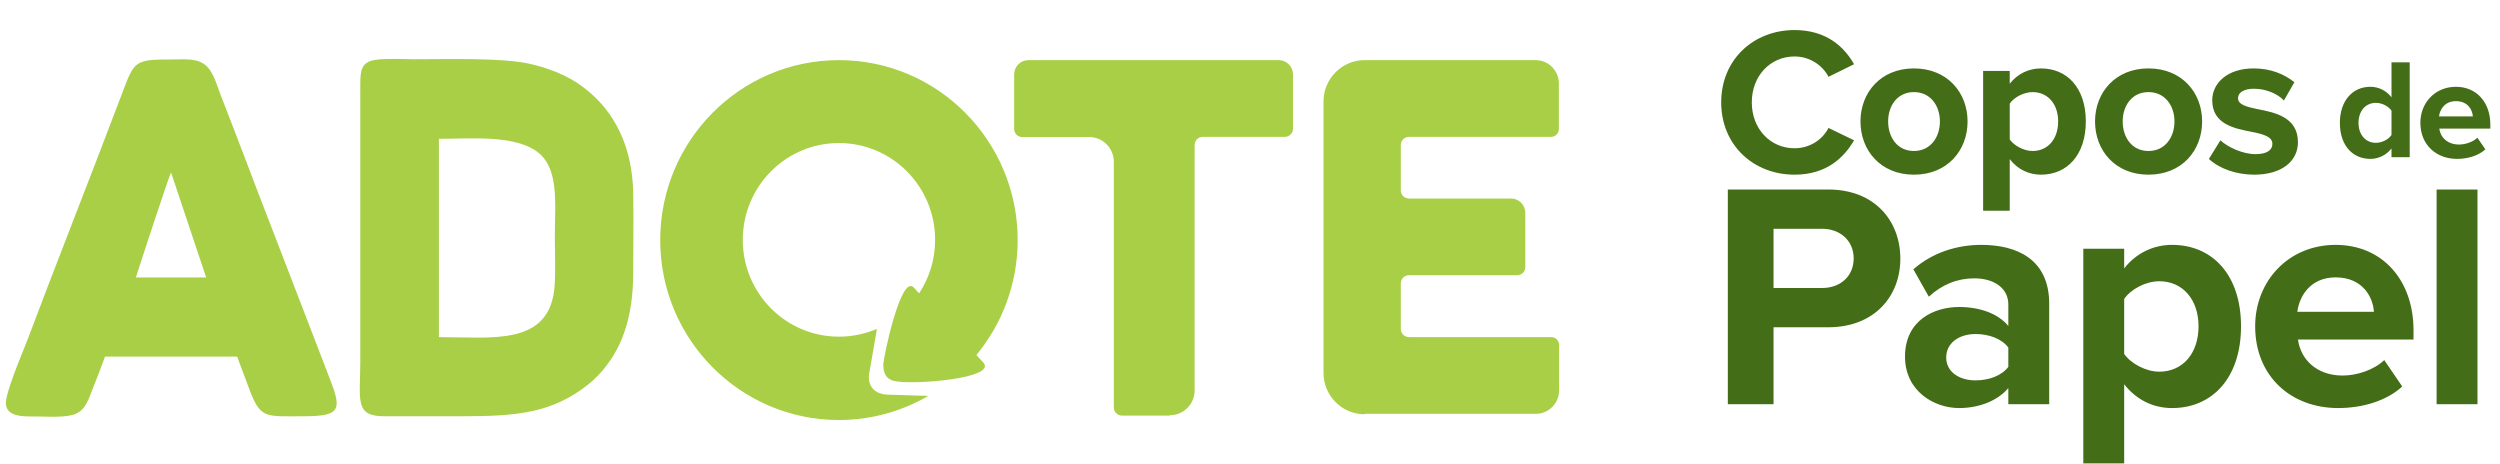 <svg width="334" height="62" viewBox="0 0 334 62" fill="none" xmlns="http://www.w3.org/2000/svg">
<path d="M236.944 54H230.838V25.319H244.254C250.489 25.319 253.886 29.533 253.886 34.564C253.886 39.552 250.446 43.723 244.254 43.723H236.944V54ZM247.651 34.521C247.651 32.156 245.845 30.565 243.437 30.565H236.944V38.477H243.437C245.845 38.477 247.651 36.929 247.651 34.521ZM273.773 54H268.312V51.85C266.893 53.527 264.442 54.516 261.733 54.516C258.422 54.516 254.509 52.28 254.509 47.636C254.509 42.777 258.422 41.014 261.733 41.014C264.485 41.014 266.936 41.874 268.312 43.551V40.67C268.312 38.563 266.506 37.187 263.754 37.187C261.518 37.187 259.454 38.004 257.691 39.638L255.627 35.983C258.164 33.747 261.432 32.715 264.7 32.715C269.43 32.715 273.773 34.607 273.773 40.584V54ZM268.312 49.012V46.432C267.409 45.228 265.689 44.626 263.926 44.626C261.776 44.626 260.013 45.787 260.013 47.765C260.013 49.7 261.776 50.818 263.926 50.818C265.689 50.818 267.409 50.216 268.312 49.012ZM283.791 51.334V61.912H278.33V33.231H283.791V35.854C285.382 33.833 287.661 32.715 290.198 32.715C295.53 32.715 299.4 36.671 299.4 43.594C299.4 50.517 295.53 54.516 290.198 54.516C287.747 54.516 285.468 53.484 283.791 51.334ZM293.724 43.594C293.724 40.025 291.617 37.574 288.478 37.574C286.715 37.574 284.694 38.606 283.791 39.939V47.292C284.694 48.582 286.715 49.657 288.478 49.657C291.617 49.657 293.724 47.206 293.724 43.594ZM301.29 43.594C301.29 37.574 305.719 32.715 312.04 32.715C318.232 32.715 322.446 37.359 322.446 44.153V45.357H307.009C307.353 47.98 309.46 50.173 312.986 50.173C314.921 50.173 317.2 49.399 318.533 48.109L320.941 51.635C318.834 53.57 315.609 54.516 312.384 54.516C306.063 54.516 301.29 50.259 301.29 43.594ZM312.04 37.058C308.643 37.058 307.181 39.595 306.923 41.659H317.157C317.028 39.681 315.652 37.058 312.04 37.058ZM330.992 54H325.531V25.319H330.992V54Z" fill="#436D17"/>
<path d="M321.937 21H319.505V19.841C318.783 20.734 317.776 21.228 316.674 21.228C314.356 21.228 312.608 19.48 312.608 16.421C312.608 13.419 314.337 11.595 316.674 11.595C317.757 11.595 318.783 12.07 319.505 13.001V8.327H321.937V21ZM319.505 18.036V14.787C319.087 14.179 318.232 13.742 317.415 13.742C316.047 13.742 315.097 14.825 315.097 16.421C315.097 17.998 316.047 19.081 317.415 19.081C318.232 19.081 319.087 18.644 319.505 18.036ZM323.361 16.402C323.361 13.742 325.318 11.595 328.111 11.595C330.847 11.595 332.709 13.647 332.709 16.649V17.181H325.888C326.04 18.34 326.971 19.309 328.529 19.309C329.384 19.309 330.391 18.967 330.98 18.397L332.044 19.955C331.113 20.81 329.688 21.228 328.263 21.228C325.47 21.228 323.361 19.347 323.361 16.402ZM328.111 13.514C326.61 13.514 325.964 14.635 325.85 15.547H330.372C330.315 14.673 329.707 13.514 328.111 13.514Z" fill="#436D17"/>
<path d="M239.752 23.336C234.292 23.336 229.952 19.416 229.952 13.676C229.952 7.936 234.292 4.016 239.752 4.016C244.008 4.016 246.388 6.256 247.704 8.58L244.288 10.26C243.504 8.748 241.824 7.544 239.752 7.544C236.504 7.544 234.04 10.148 234.04 13.676C234.04 17.204 236.504 19.808 239.752 19.808C241.824 19.808 243.504 18.632 244.288 17.092L247.704 18.744C246.36 21.068 244.008 23.336 239.752 23.336ZM255.699 23.336C251.247 23.336 248.559 20.088 248.559 16.224C248.559 12.388 251.247 9.14 255.699 9.14C260.179 9.14 262.867 12.388 262.867 16.224C262.867 20.088 260.179 23.336 255.699 23.336ZM255.699 20.172C257.911 20.172 259.171 18.352 259.171 16.224C259.171 14.124 257.911 12.304 255.699 12.304C253.487 12.304 252.255 14.124 252.255 16.224C252.255 18.352 253.487 20.172 255.699 20.172ZM268.501 21.264V28.152H264.945V9.476H268.501V11.184C269.537 9.868 271.021 9.14 272.673 9.14C276.145 9.14 278.665 11.716 278.665 16.224C278.665 20.732 276.145 23.336 272.673 23.336C271.077 23.336 269.593 22.664 268.501 21.264ZM274.969 16.224C274.969 13.9 273.597 12.304 271.553 12.304C270.405 12.304 269.089 12.976 268.501 13.844V18.632C269.089 19.472 270.405 20.172 271.553 20.172C273.597 20.172 274.969 18.576 274.969 16.224ZM287.036 23.336C282.584 23.336 279.896 20.088 279.896 16.224C279.896 12.388 282.584 9.14 287.036 9.14C291.516 9.14 294.204 12.388 294.204 16.224C294.204 20.088 291.516 23.336 287.036 23.336ZM287.036 20.172C289.248 20.172 290.508 18.352 290.508 16.224C290.508 14.124 289.248 12.304 287.036 12.304C284.824 12.304 283.592 14.124 283.592 16.224C283.592 18.352 284.824 20.172 287.036 20.172ZM295.106 21.236L296.646 18.744C297.626 19.668 299.642 20.592 301.322 20.592C302.862 20.592 303.59 20.06 303.59 19.22C303.59 18.268 302.414 17.932 300.874 17.624C298.55 17.176 295.554 16.616 295.554 13.396C295.554 11.128 297.542 9.14 301.098 9.14C303.394 9.14 305.214 9.924 306.53 10.988L305.13 13.424C304.318 12.556 302.778 11.856 301.126 11.856C299.838 11.856 298.998 12.332 298.998 13.116C298.998 13.956 300.062 14.264 301.574 14.572C303.898 15.02 307.006 15.636 307.006 18.996C307.006 21.488 304.906 23.336 301.154 23.336C298.802 23.336 296.534 22.552 295.106 21.236Z" fill="#436D17"/>
<g clip-path="url(#clip0_199_78)">
<path d="M58.637 45.069V18.547C62.744 18.547 68.259 18.016 71.456 20.054C74.8 22.18 74.125 27.053 74.125 31.779C74.125 33.905 74.272 36.799 74.037 38.807C73.099 46.22 65.619 45.039 58.637 45.039M50.101 8.004C48.253 8.299 48.136 9.451 48.136 11.341V48.258C48.136 53.426 47.315 55.612 51.333 55.612C54.824 55.612 58.315 55.612 61.805 55.612C69.109 55.612 73.773 55.169 78.555 51.389C79.493 50.65 80.373 49.735 81.107 48.731C83.776 45.216 84.597 40.904 84.597 36.327C84.597 32.842 84.656 29.268 84.597 25.783C84.48 19.847 82.309 14.885 77.792 11.548C75.915 10.13 73.187 9.008 70.4 8.447C66.675 7.709 59.605 7.916 55.293 7.916C53.827 7.916 51.48 7.768 50.131 8.004H50.101ZM18.157 37.065C18.392 36.267 22.44 23.893 22.851 23.037L27.544 37.065H18.157ZM14.021 47.638H31.68C32.179 48.967 32.707 50.355 33.205 51.714C34.789 56.025 35.317 55.612 40.656 55.612C45.995 55.612 45.584 54.49 43.707 49.676L38.955 37.331C36.872 31.867 34.701 26.374 32.648 20.91C31.621 18.164 30.536 15.476 29.48 12.7C28.981 11.371 28.541 9.776 27.661 8.89C26.459 7.709 24.816 7.945 22.909 7.945C17.893 7.945 17.952 8.152 16.251 12.641C12.115 23.568 7.773 34.525 3.637 45.482C3.021 47.136 0.616 52.629 0.792 54.047C0.997 55.73 3.168 55.641 4.84 55.641C6.365 55.641 8.947 55.848 10.179 55.258C11.499 54.637 11.851 53.279 12.437 51.802C12.965 50.473 13.552 48.996 14.021 47.667V47.638ZM112.083 8.034C125.283 8.034 135.96 18.813 135.96 32.074C135.96 37.921 133.877 43.267 130.445 47.431C130.739 47.727 131.003 48.051 131.325 48.376C133.467 50.591 121.704 51.477 119.416 50.887C118.624 50.68 118.008 50.148 118.008 48.731C118.037 47.638 120.384 36.533 122.085 38.423L122.789 39.191C124.139 37.154 124.931 34.702 124.931 32.044C124.931 24.897 119.181 19.109 112.083 19.109C104.984 19.109 99.235 24.897 99.235 32.044C99.235 39.191 104.984 44.98 112.083 44.98C113.872 44.98 115.603 44.596 117.157 43.946L116.16 49.705C115.808 51.33 116.629 52.599 118.448 52.718L124.021 52.895C120.501 54.933 116.424 56.114 112.083 56.114C98.883 56.114 88.205 45.334 88.205 32.074C88.205 18.813 98.883 8.034 112.083 8.034ZM156.288 55.523H149.893C149.277 55.523 148.808 55.021 148.808 54.431V21.619C148.808 19.788 147.341 18.311 145.523 18.311H136.576C135.96 18.311 135.491 17.809 135.491 17.218V9.953C135.491 8.89 136.341 8.034 137.397 8.034H170.837C171.893 8.034 172.744 8.89 172.744 9.953V17.189C172.744 17.809 172.245 18.282 171.659 18.282H160.688C160.072 18.282 159.603 18.784 159.603 19.375V52.157C159.603 53.988 158.136 55.464 156.317 55.464L156.288 55.523ZM156.288 55.523H149.893C149.277 55.523 148.808 55.021 148.808 54.431V21.619C148.808 19.788 147.341 18.311 145.523 18.311H136.576C135.96 18.311 135.491 17.809 135.491 17.218V9.953C135.491 8.89 136.341 8.034 137.397 8.034H170.837C171.893 8.034 172.744 8.89 172.744 9.953V17.189C172.744 17.809 172.245 18.282 171.659 18.282H160.688C160.072 18.282 159.603 18.784 159.603 19.375V52.157C159.603 53.988 158.136 55.464 156.317 55.464M182.307 55.346C179.285 55.346 176.821 52.865 176.821 49.823V13.556C176.821 10.514 179.285 8.034 182.307 8.034H205.157C206.859 8.034 208.267 9.422 208.267 11.164V17.248C208.267 17.809 207.797 18.282 207.24 18.282C200.904 18.282 194.568 18.282 188.232 18.282C187.616 18.282 187.147 18.784 187.147 19.375V25.429C187.147 26.049 187.645 26.521 188.232 26.521C192.779 26.521 197.325 26.521 201.872 26.521C202.928 26.521 203.779 27.378 203.779 28.441V35.677C203.779 36.297 203.28 36.77 202.693 36.77C197.853 36.77 193.043 36.77 188.232 36.77C187.616 36.77 187.147 37.272 187.147 37.862V43.946C187.147 44.566 187.645 45.039 188.232 45.039C194.597 45.039 200.933 45.039 207.269 45.039C207.827 45.039 208.296 45.511 208.296 46.073V52.157C208.296 53.869 206.917 55.287 205.187 55.287H182.336L182.307 55.346Z" fill="#A8CF45"/>
</g>
<defs>
<clipPath id="clip0_199_78">
<rect width="209" height="50" fill="white" transform="translate(0 7)"/>
</clipPath>
</defs>
</svg>
